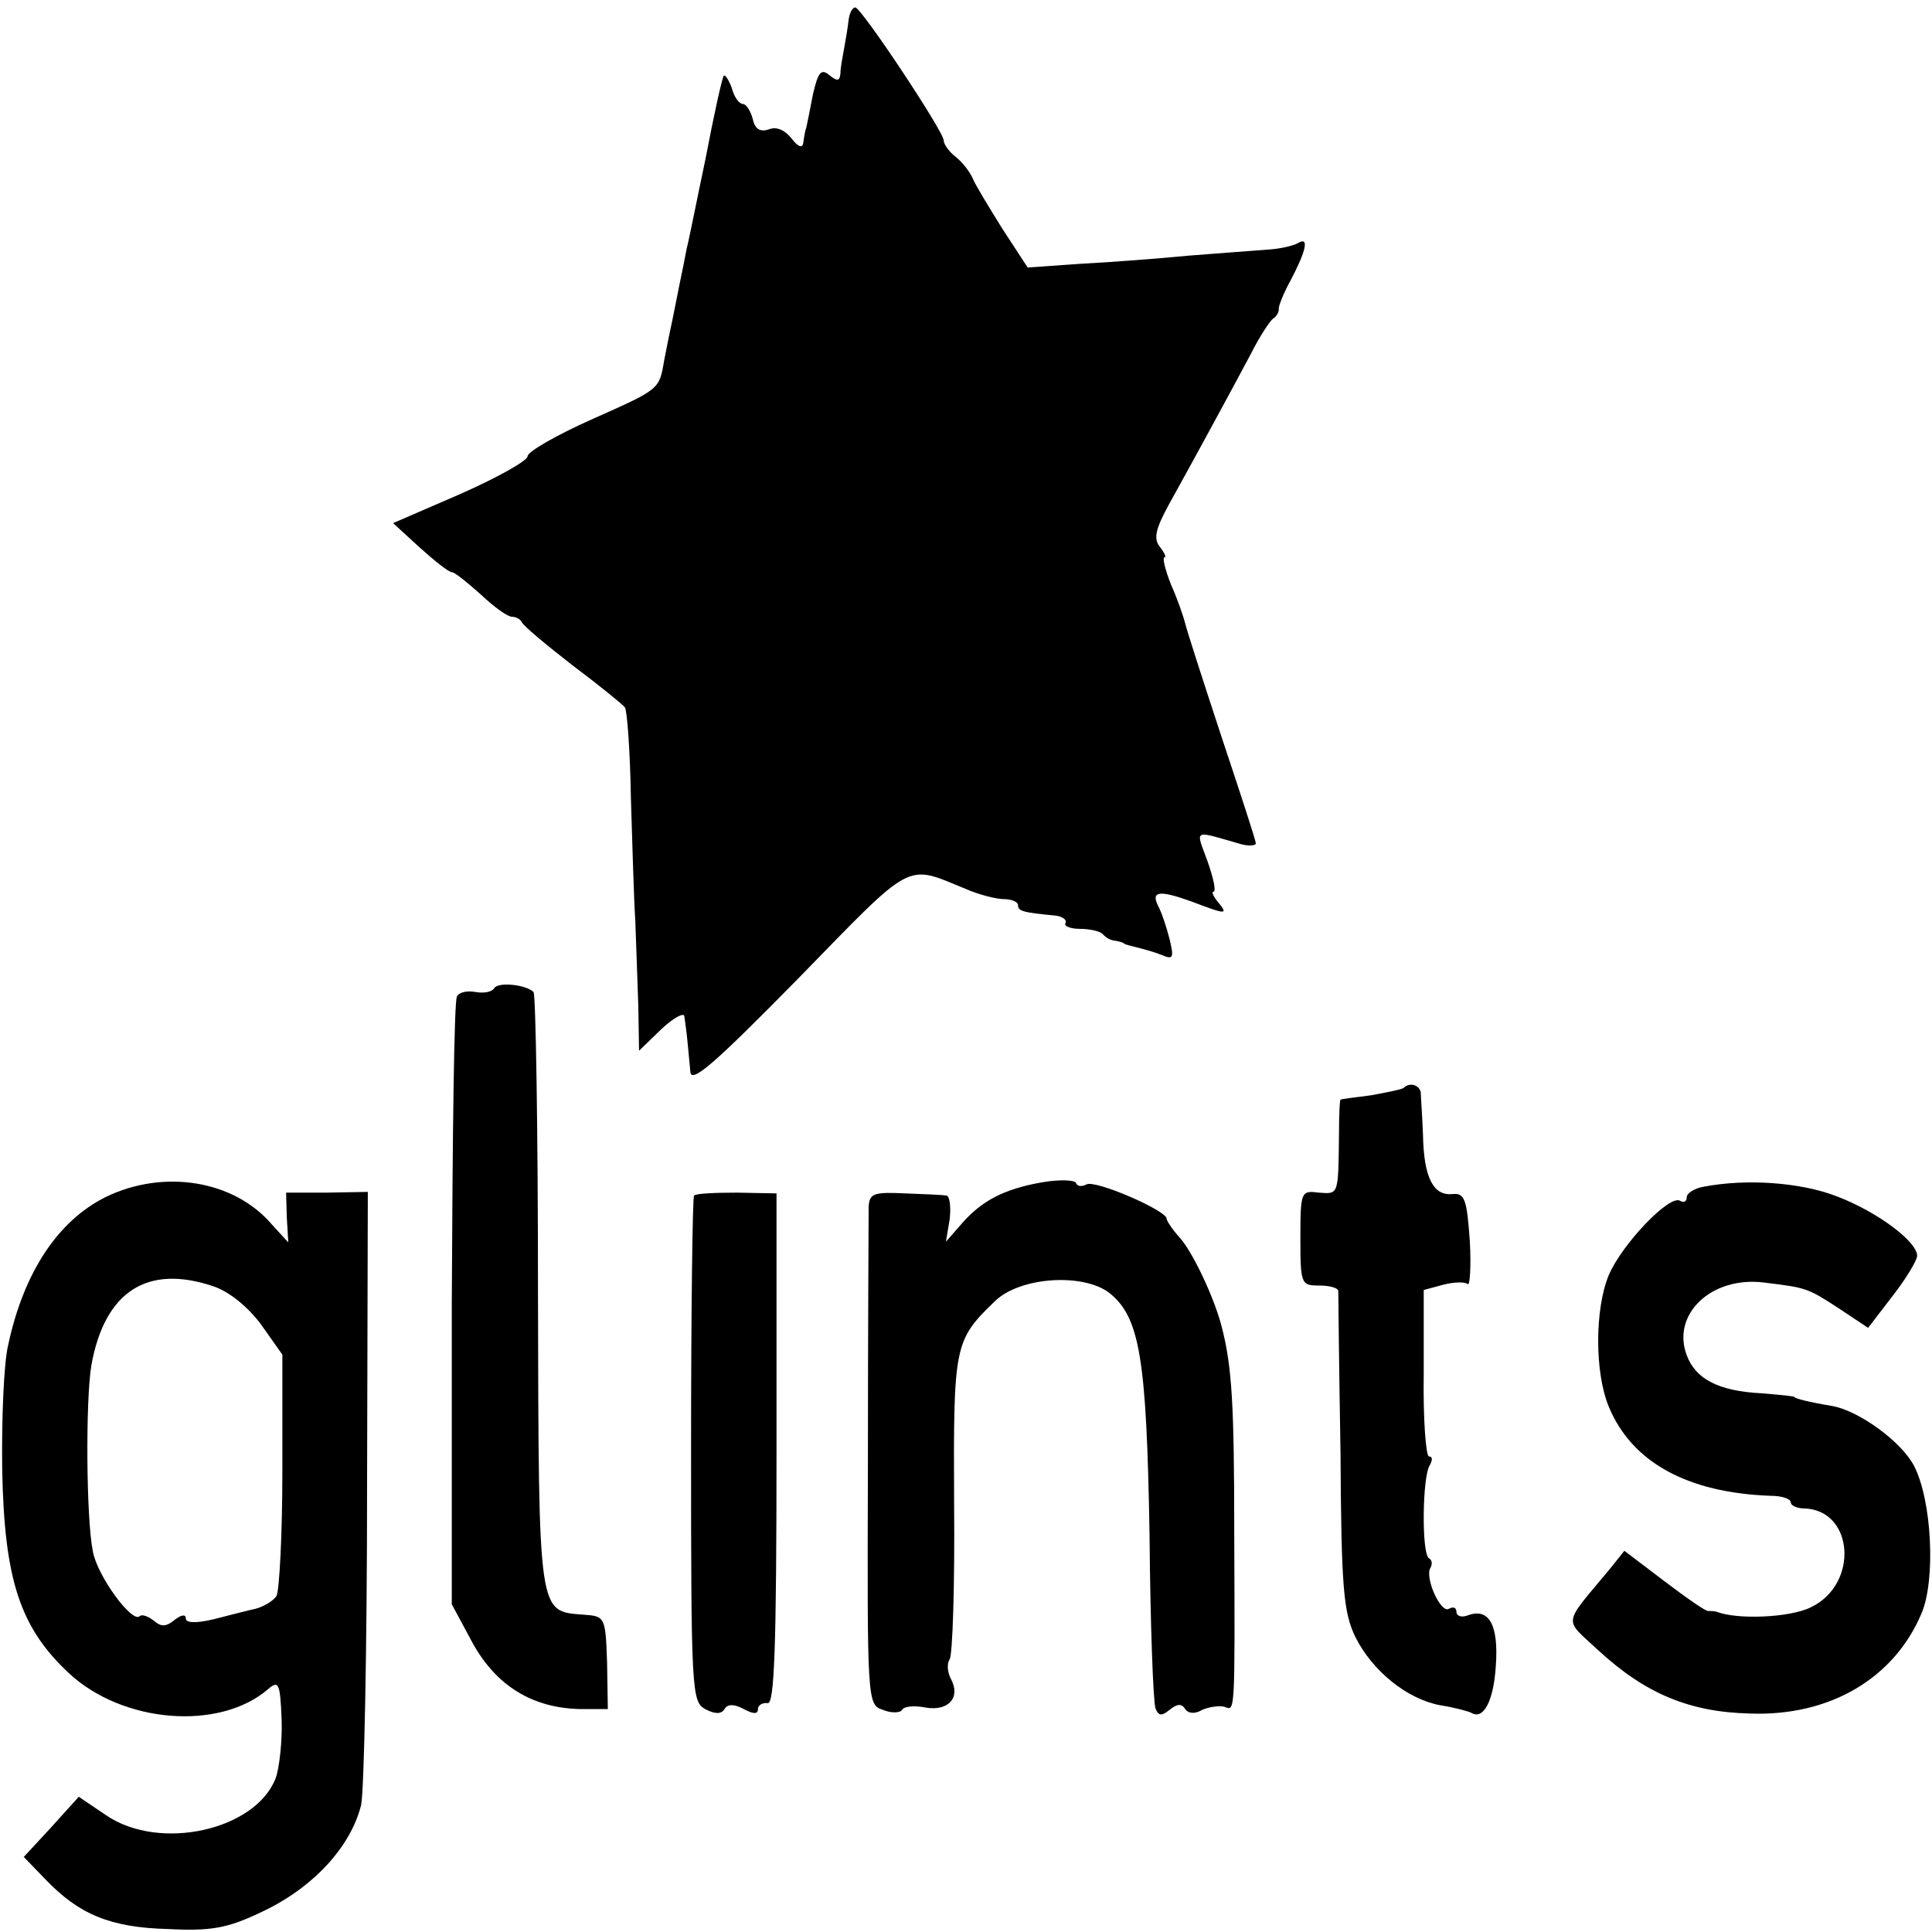 <?xml version="1.0" standalone="no"?>
<!DOCTYPE svg PUBLIC "-//W3C//DTD SVG 20010904//EN"
 "http://www.w3.org/TR/2001/REC-SVG-20010904/DTD/svg10.dtd">
<svg version="1.0" xmlns="http://www.w3.org/2000/svg"
 width="260pt" height="260pt" viewBox="0 0 260 260"
 preserveAspectRatio="xMidYMid meet">
<g transform="translate(0,260) scale(0.1,-0.1)"
fill="#000000" stroke="none">
<path d="M1142 2573 c-1 -10 -4 -27 -6 -38 -2 -11 -5 -26 -5 -34 -1 -10 -4
-11 -15 -2 -11 9 -15 4 -22 -26 -4 -21 -8 -41 -9 -45 -2 -5 -3 -14 -4 -20 -1
-8 -7 -6 -16 6 -9 11 -20 16 -30 12 -12 -4 -19 0 -22 14 -3 11 -9 20 -13 20
-5 0 -12 9 -15 21 -4 11 -9 19 -11 17 -2 -2 -13 -51 -24 -109 -12 -57 -23
-113 -26 -124 -2 -11 -6 -31 -9 -45 -3 -14 -7 -36 -10 -50 -3 -14 -8 -38 -11
-54 -7 -41 -5 -39 -99 -81 -47 -21 -85 -43 -85 -49 0 -6 -41 -29 -91 -51 l-90
-39 36 -33 c20 -18 39 -33 43 -33 4 0 21 -14 39 -30 18 -17 36 -30 42 -30 5 0
11 -3 13 -7 2 -5 32 -30 68 -58 36 -27 68 -53 71 -57 3 -5 7 -59 8 -121 2 -62
4 -137 6 -167 1 -30 3 -82 4 -114 l1 -60 30 29 c17 16 31 23 31 17 1 -7 3 -21
4 -32 1 -11 3 -30 4 -42 1 -17 31 9 146 126 156 160 143 153 224 120 18 -8 42
-14 52 -14 11 0 19 -4 19 -8 0 -8 6 -10 49 -14 11 -1 17 -6 15 -10 -3 -4 6 -8
19 -8 13 0 27 -3 31 -7 4 -5 12 -9 17 -9 5 -1 10 -2 12 -4 1 -1 9 -3 17 -5 8
-2 23 -6 33 -10 16 -7 17 -4 11 21 -4 16 -11 37 -16 46 -9 19 3 20 45 5 47
-18 50 -18 37 -2 -7 8 -10 15 -7 15 4 0 0 18 -8 41 -16 44 -21 42 45 23 11 -3
20 -2 20 1 0 4 -21 68 -46 143 -25 76 -47 144 -49 153 -2 8 -10 32 -19 52 -8
20 -12 37 -9 37 3 0 0 6 -6 14 -9 11 -6 24 12 57 35 63 86 157 111 204 11 22
25 43 29 46 5 3 8 9 8 13 -1 3 6 21 16 39 21 40 25 59 10 50 -7 -4 -25 -8 -42
-9 -16 -1 -64 -5 -105 -8 -41 -4 -107 -9 -146 -11 l-71 -5 -34 52 c-18 29 -37
60 -40 68 -4 9 -14 22 -23 29 -9 7 -16 17 -16 22 0 12 -111 179 -119 179 -4 0
-8 -8 -9 -17z"/>
<path d="M665 1270 c-3 -5 -14 -7 -25 -5 -11 2 -22 0 -25 -6 -4 -5 -6 -191 -7
-413 l0 -405 28 -52 c32 -58 81 -88 146 -89 l36 0 -1 62 c-2 62 -3 63 -31 65
-62 5 -61 -6 -62 433 0 220 -3 402 -6 405 -10 10 -48 14 -53 5z"/>
<path d="M1889 1136 c-2 -2 -22 -6 -44 -10 -22 -3 -41 -5 -41 -6 -1 0 -2 -19
-2 -42 -1 -87 0 -85 -27 -83 -24 3 -25 2 -25 -61 0 -62 1 -64 25 -64 14 0 25
-3 26 -7 0 -5 1 -102 3 -218 1 -182 4 -215 20 -248 23 -46 70 -84 115 -92 19
-3 37 -8 41 -10 16 -10 30 15 33 63 4 55 -9 79 -38 68 -8 -3 -15 -1 -15 5 0 6
-5 7 -10 4 -11 -7 -33 42 -25 55 3 5 2 11 -2 13 -10 6 -9 109 1 125 4 7 4 12
-1 12 -4 0 -8 50 -7 112 l0 112 26 7 c15 4 30 4 33 1 3 -4 5 23 3 58 -4 57 -7
65 -24 63 -25 -2 -38 22 -39 80 -1 26 -3 52 -3 57 -2 10 -15 14 -23 6z"/>
<path d="M1403 1009 c-52 -9 -82 -25 -109 -56 l-21 -24 5 30 c2 17 0 31 -4 32
-5 1 -30 2 -56 3 -42 2 -48 0 -49 -18 0 -12 -1 -167 -1 -345 -1 -321 -1 -325
20 -332 12 -5 24 -4 26 0 3 5 17 6 32 3 30 -5 47 13 34 38 -5 9 -6 21 -2 27 4
6 7 100 6 210 -1 213 0 219 55 272 34 33 119 38 154 11 41 -33 50 -88 54 -325
1 -121 5 -226 8 -234 4 -10 8 -11 19 -2 10 8 16 9 21 1 4 -6 13 -7 23 -1 9 4
23 6 30 4 14 -5 14 -14 13 232 0 175 -3 226 -17 280 -10 39 -39 100 -56 119
-10 11 -18 23 -18 26 0 11 -97 53 -108 46 -6 -3 -12 -3 -14 2 -1 4 -22 5 -45
1z"/>
<path d="M142 989 c-64 -32 -110 -101 -131 -199 -6 -25 -9 -101 -8 -170 3
-146 24 -210 89 -271 72 -68 203 -79 269 -22 14 12 16 8 18 -41 1 -29 -3 -65
-8 -79 -27 -70 -156 -99 -228 -50 l-37 25 -37 -41 -37 -40 29 -30 c45 -47 87
-65 165 -67 57 -3 80 1 124 22 70 32 122 88 136 145 4 19 8 212 8 429 l1 396
-55 -1 -55 0 1 -34 2 -33 -22 24 c-51 60 -146 75 -224 37z m145 -120 c21 -7
46 -27 64 -51 l29 -41 0 -156 c0 -86 -4 -162 -8 -169 -5 -7 -17 -14 -28 -17
-10 -2 -36 -9 -56 -14 -25 -6 -38 -5 -38 1 0 6 -6 5 -15 -2 -11 -9 -18 -10
-28 -1 -8 6 -16 9 -19 6 -10 -10 -57 54 -63 87 -9 44 -10 203 -2 251 18 99 75
136 164 106z"/>
<path d="M2293 1003 c-13 -2 -23 -9 -23 -14 0 -6 -4 -8 -9 -5 -14 9 -78 -58
-96 -100 -19 -46 -19 -131 0 -177 31 -75 106 -116 218 -120 15 0 27 -4 27 -9
0 -4 8 -8 18 -8 67 -2 74 -102 9 -133 -28 -14 -99 -17 -127 -6 -3 1 -8 1 -11
1 -3 -1 -30 18 -59 40 l-54 41 -20 -25 c-64 -77 -62 -65 -15 -109 63 -58 122
-83 204 -85 107 -4 194 47 231 135 19 45 14 151 -10 198 -17 33 -75 75 -111
81 -30 5 -50 10 -50 12 0 1 -20 3 -45 5 -57 3 -88 19 -100 51 -21 55 33 107
104 98 57 -7 58 -7 101 -35 l39 -26 33 43 c18 23 33 48 33 54 0 19 -53 59
-108 80 -49 19 -122 24 -179 13z"/>
<path d="M934 991 c-2 -2 -4 -156 -4 -342 0 -325 1 -339 19 -349 13 -7 22 -7
26 0 4 7 13 7 26 0 13 -7 19 -7 19 0 0 5 6 9 13 8 9 -2 12 71 12 342 l0 344
-53 1 c-29 0 -55 -1 -58 -4z"/>
</g>
</svg>
